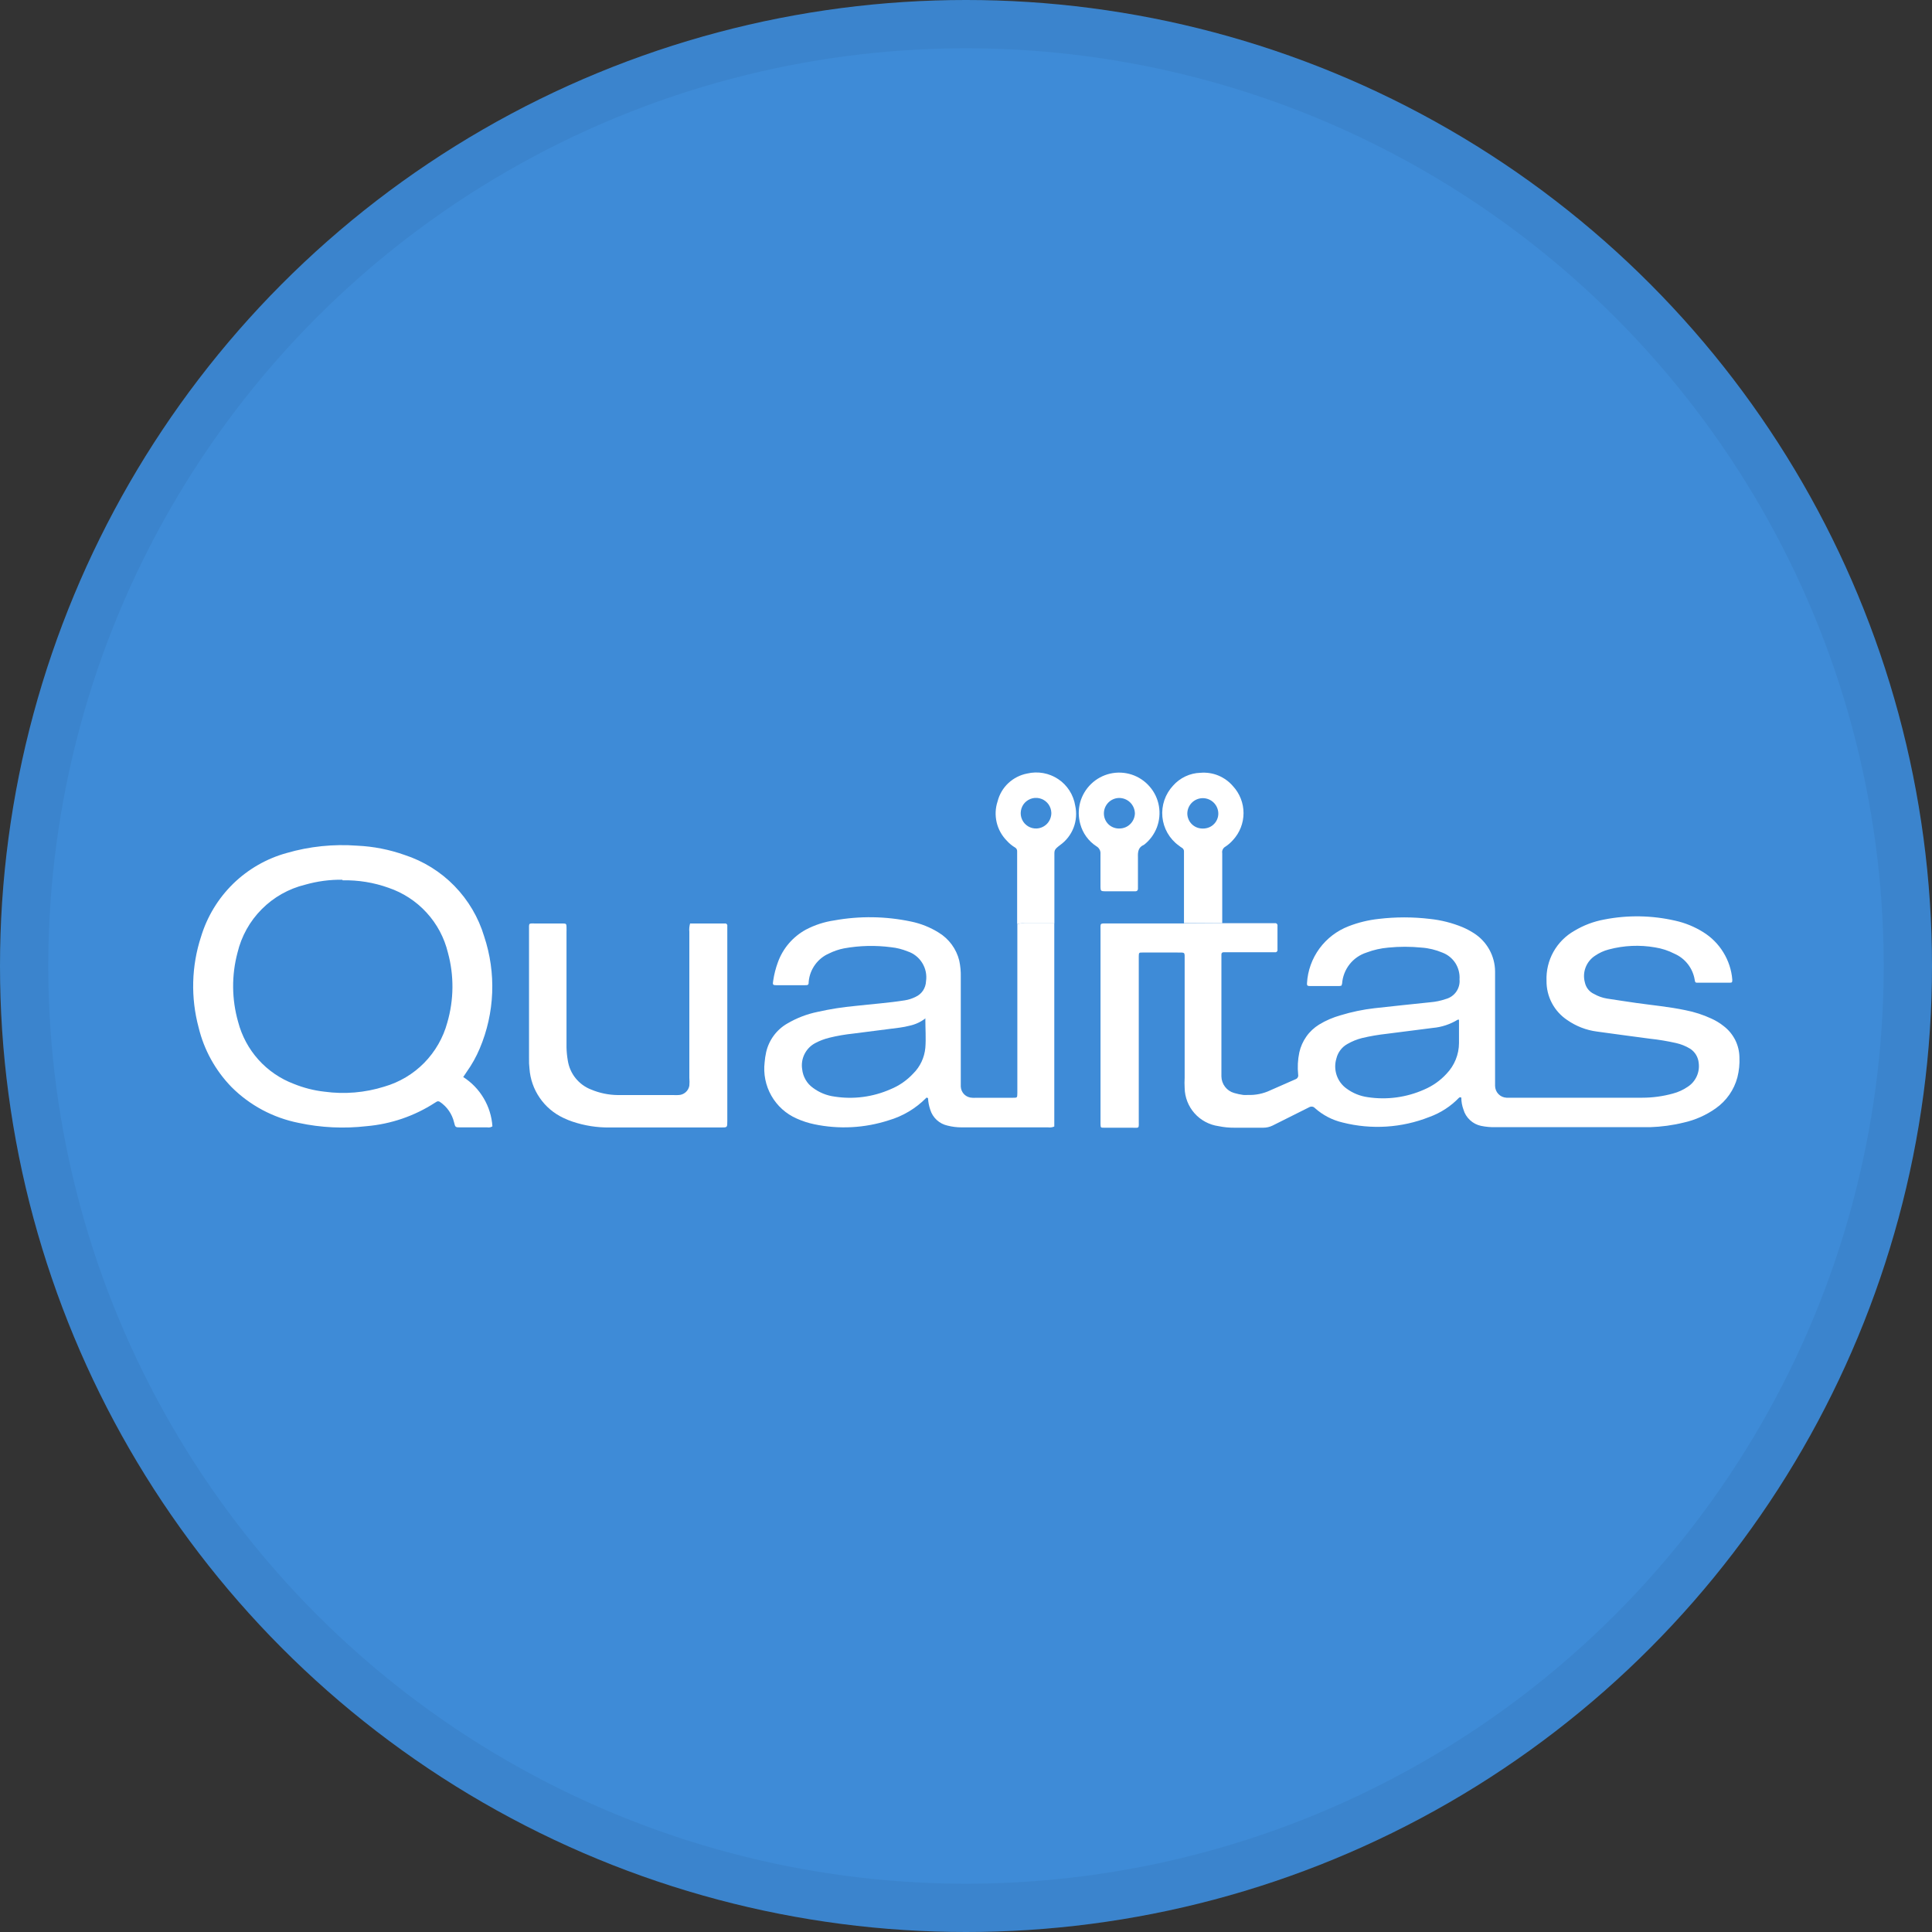 <svg width="40" height="40" viewBox="0 0 40 40" fill="none" xmlns="http://www.w3.org/2000/svg">
<rect x="0" y="0" width="40" height="40" fill="#333333" stroke="none"/>
<circle cx="20" cy="20" r="20" fill="#3E8BD7"/>
<path fill-rule="evenodd" clip-rule="evenodd" d="M25.299 19.114H26.26H26.395C26.402 19.112 26.41 19.113 26.417 19.115C26.424 19.117 26.431 19.121 26.436 19.126C26.441 19.132 26.445 19.138 26.448 19.145C26.45 19.153 26.45 19.16 26.449 19.168V19.662C26.45 19.669 26.45 19.677 26.448 19.684C26.445 19.691 26.441 19.697 26.436 19.703C26.431 19.708 26.424 19.712 26.417 19.714C26.41 19.716 26.402 19.717 26.395 19.715H25.336C25.307 19.715 25.288 19.729 25.288 19.759C25.288 19.79 25.288 19.829 25.288 19.863V22.151C25.288 22.197 25.288 22.241 25.288 22.285C25.289 22.363 25.315 22.439 25.363 22.501C25.41 22.563 25.476 22.608 25.551 22.629C25.614 22.648 25.678 22.661 25.743 22.67C25.773 22.672 25.802 22.672 25.832 22.67C25.995 22.676 26.157 22.643 26.305 22.572L26.826 22.343C26.844 22.336 26.859 22.323 26.869 22.305C26.878 22.288 26.881 22.268 26.877 22.249C26.861 22.095 26.869 21.94 26.901 21.789C26.927 21.671 26.977 21.559 27.047 21.46C27.117 21.36 27.207 21.277 27.31 21.213C27.449 21.128 27.599 21.064 27.756 21.02C27.985 20.95 28.22 20.901 28.457 20.874C28.842 20.83 29.226 20.792 29.611 20.751C29.72 20.742 29.828 20.72 29.932 20.684C30.02 20.661 30.097 20.608 30.15 20.533C30.202 20.458 30.227 20.367 30.218 20.277C30.226 20.159 30.196 20.041 30.133 19.941C30.069 19.842 29.975 19.765 29.864 19.723C29.726 19.665 29.58 19.629 29.43 19.619C29.202 19.596 28.972 19.596 28.744 19.619C28.59 19.632 28.438 19.666 28.294 19.721C28.155 19.765 28.032 19.85 27.942 19.964C27.852 20.079 27.797 20.218 27.787 20.363C27.784 20.378 27.78 20.392 27.775 20.405C27.761 20.41 27.746 20.413 27.731 20.415H27.118C27.068 20.415 27.056 20.401 27.06 20.354C27.075 20.095 27.165 19.847 27.317 19.639C27.47 19.43 27.68 19.27 27.921 19.177C28.121 19.099 28.331 19.048 28.544 19.025C28.896 18.983 29.251 18.983 29.603 19.025C29.836 19.049 30.064 19.107 30.28 19.196C30.362 19.231 30.441 19.273 30.516 19.321C30.649 19.406 30.759 19.523 30.836 19.662C30.912 19.8 30.953 19.955 30.954 20.113C30.954 20.217 30.954 20.323 30.954 20.427V22.364C30.954 22.404 30.954 22.443 30.954 22.483C30.955 22.546 30.98 22.607 31.024 22.652C31.068 22.698 31.128 22.724 31.191 22.727H34.001C34.215 22.727 34.429 22.698 34.635 22.641C34.746 22.612 34.851 22.564 34.945 22.499C35.025 22.447 35.088 22.373 35.128 22.286C35.168 22.199 35.182 22.103 35.17 22.009C35.165 21.949 35.146 21.891 35.115 21.839C35.084 21.788 35.042 21.744 34.991 21.712C34.901 21.657 34.803 21.618 34.701 21.595C34.521 21.555 34.34 21.524 34.157 21.505C33.791 21.455 33.426 21.409 33.061 21.357C32.84 21.328 32.63 21.246 32.448 21.119C32.314 21.03 32.205 20.909 32.13 20.767C32.055 20.625 32.017 20.466 32.019 20.305C32.011 20.097 32.06 19.89 32.162 19.707C32.264 19.525 32.414 19.374 32.596 19.271C32.787 19.156 32.997 19.077 33.217 19.037C33.703 18.942 34.203 18.951 34.685 19.062C34.889 19.107 35.084 19.187 35.262 19.298C35.432 19.403 35.576 19.547 35.68 19.718C35.785 19.888 35.849 20.081 35.865 20.28C35.865 20.334 35.865 20.346 35.813 20.346C35.594 20.346 35.375 20.346 35.156 20.346C35.106 20.346 35.095 20.346 35.087 20.286C35.068 20.168 35.019 20.056 34.945 19.961C34.871 19.866 34.775 19.792 34.664 19.744C34.54 19.68 34.406 19.637 34.268 19.615C33.949 19.559 33.62 19.574 33.307 19.658C33.205 19.684 33.109 19.729 33.023 19.788C32.934 19.846 32.866 19.931 32.828 20.03C32.79 20.129 32.785 20.238 32.813 20.34C32.824 20.392 32.847 20.442 32.88 20.483C32.914 20.525 32.956 20.558 33.005 20.58C33.088 20.627 33.177 20.659 33.27 20.674C33.472 20.707 33.674 20.734 33.876 20.765C34.216 20.813 34.558 20.844 34.895 20.915C35.081 20.951 35.263 21.01 35.435 21.09C35.525 21.131 35.611 21.183 35.688 21.245C35.788 21.321 35.868 21.419 35.925 21.53C35.981 21.642 36.011 21.764 36.013 21.889C36.02 22.029 36.005 22.169 35.971 22.305C35.902 22.565 35.743 22.792 35.523 22.947C35.324 23.088 35.097 23.189 34.858 23.242C34.631 23.298 34.398 23.329 34.164 23.337C33.995 23.337 33.826 23.337 33.655 23.337H30.975C30.871 23.34 30.766 23.331 30.664 23.31C30.578 23.292 30.499 23.251 30.435 23.191C30.37 23.131 30.323 23.056 30.299 22.971C30.27 22.893 30.255 22.809 30.255 22.725C30.248 22.721 30.241 22.718 30.233 22.718C30.224 22.718 30.217 22.721 30.21 22.725C30.037 22.905 29.825 23.043 29.59 23.127C29.02 23.352 28.394 23.391 27.8 23.241C27.585 23.191 27.387 23.088 27.223 22.941C27.208 22.925 27.188 22.914 27.167 22.912C27.145 22.909 27.123 22.914 27.104 22.925L26.347 23.304C26.287 23.333 26.221 23.348 26.155 23.348C25.962 23.348 25.757 23.348 25.557 23.348C25.447 23.349 25.338 23.338 25.23 23.316C25.038 23.289 24.861 23.195 24.732 23.05C24.603 22.905 24.53 22.718 24.527 22.524C24.523 22.454 24.523 22.384 24.527 22.314V19.884C24.527 19.702 24.544 19.723 24.371 19.721H23.652C23.585 19.721 23.577 19.721 23.577 19.8C23.577 19.838 23.577 19.879 23.577 19.919V23.187C23.577 23.379 23.598 23.348 23.421 23.348H22.854C22.793 23.348 22.787 23.348 22.785 23.279V19.279C22.785 19.102 22.762 19.119 22.943 19.119H24.35C24.404 19.119 24.457 19.119 24.513 19.119L25.299 19.114ZM30.207 21.111C30.191 21.111 30.185 21.111 30.182 21.111C30.025 21.207 29.848 21.266 29.665 21.282L28.717 21.403C28.544 21.422 28.372 21.451 28.202 21.491C28.095 21.518 27.993 21.559 27.898 21.614C27.841 21.645 27.791 21.688 27.752 21.74C27.712 21.792 27.684 21.851 27.669 21.914C27.634 22.027 27.636 22.149 27.674 22.261C27.712 22.373 27.784 22.471 27.881 22.539C28.01 22.634 28.16 22.694 28.319 22.716C28.715 22.776 29.12 22.721 29.486 22.558C29.662 22.483 29.82 22.372 29.949 22.231C30.113 22.06 30.206 21.832 30.207 21.595V21.109V21.111Z" fill="white"/>
<path fill-rule="evenodd" clip-rule="evenodd" d="M9.588 22.297C9.762 22.408 9.908 22.558 10.013 22.736C10.119 22.913 10.181 23.113 10.195 23.32C10.164 23.34 10.126 23.348 10.089 23.341H9.536C9.428 23.341 9.426 23.341 9.401 23.237C9.36 23.065 9.257 22.915 9.111 22.816C9.1 22.806 9.085 22.801 9.071 22.801C9.056 22.801 9.041 22.806 9.03 22.816L9.005 22.831C8.581 23.106 8.096 23.272 7.592 23.316C7.122 23.37 6.645 23.348 6.182 23.248C5.655 23.143 5.171 22.885 4.792 22.505C4.46 22.163 4.225 21.739 4.113 21.276C3.946 20.656 3.963 20.001 4.163 19.391C4.289 18.976 4.517 18.601 4.826 18.298C5.136 17.996 5.517 17.776 5.934 17.661C6.408 17.523 6.904 17.472 7.396 17.509C7.731 17.524 8.061 17.589 8.377 17.701C8.767 17.828 9.121 18.048 9.407 18.341C9.694 18.635 9.906 18.994 10.024 19.387C10.277 20.146 10.244 20.972 9.932 21.709C9.86 21.879 9.77 22.041 9.663 22.191L9.588 22.303V22.297ZM7.089 18.214C6.829 18.21 6.57 18.245 6.32 18.316C5.979 18.399 5.667 18.574 5.42 18.823C5.172 19.071 4.998 19.384 4.917 19.725C4.792 20.195 4.797 20.69 4.93 21.157C5.006 21.448 5.15 21.716 5.35 21.939C5.551 22.163 5.803 22.335 6.084 22.441C6.287 22.523 6.5 22.578 6.718 22.602C7.134 22.659 7.557 22.623 7.958 22.497C8.271 22.406 8.555 22.237 8.783 22.005C9.011 21.772 9.176 21.485 9.261 21.171C9.398 20.699 9.403 20.199 9.274 19.725C9.199 19.415 9.047 19.129 8.831 18.894C8.616 18.659 8.344 18.482 8.042 18.38C7.738 18.271 7.416 18.219 7.093 18.226L7.089 18.214Z" fill="white"/>
<path fill-rule="evenodd" clip-rule="evenodd" d="M21.828 19.118C21.828 19.168 21.828 19.216 21.828 19.266V23.181C21.828 23.231 21.828 23.281 21.828 23.323C21.788 23.341 21.744 23.347 21.701 23.341H19.912C19.812 23.341 19.712 23.329 19.616 23.304C19.533 23.286 19.456 23.245 19.394 23.188C19.331 23.13 19.285 23.057 19.26 22.976C19.234 22.899 19.218 22.82 19.214 22.739C19.193 22.716 19.177 22.726 19.168 22.739C18.954 22.953 18.69 23.11 18.399 23.195C17.902 23.356 17.372 23.384 16.861 23.277C16.735 23.251 16.612 23.211 16.494 23.158C16.273 23.061 16.089 22.895 15.97 22.685C15.851 22.476 15.802 22.233 15.831 21.993C15.836 21.924 15.847 21.854 15.862 21.786C15.89 21.661 15.944 21.544 16.019 21.442C16.095 21.339 16.191 21.253 16.302 21.19C16.496 21.076 16.707 20.995 16.927 20.95C17.184 20.892 17.445 20.851 17.707 20.827C18.049 20.788 18.391 20.765 18.732 20.711C18.81 20.699 18.887 20.674 18.958 20.638C19.02 20.61 19.072 20.565 19.11 20.509C19.147 20.452 19.169 20.387 19.172 20.319C19.192 20.186 19.165 20.051 19.094 19.937C19.024 19.823 18.915 19.737 18.787 19.696C18.681 19.653 18.569 19.624 18.455 19.612C18.129 19.569 17.798 19.576 17.474 19.635C17.366 19.656 17.262 19.692 17.163 19.741C17.048 19.791 16.949 19.871 16.876 19.972C16.802 20.073 16.756 20.193 16.744 20.317C16.744 20.396 16.733 20.398 16.652 20.398H16.075C16 20.398 15.994 20.386 16.008 20.306C16.027 20.174 16.06 20.046 16.106 19.921C16.21 19.634 16.415 19.395 16.683 19.248C16.867 19.151 17.066 19.086 17.273 19.056C17.798 18.961 18.337 18.969 18.86 19.079C19.065 19.121 19.26 19.199 19.437 19.31C19.648 19.439 19.8 19.646 19.86 19.887C19.884 19.999 19.895 20.114 19.892 20.229V22.378C19.892 22.418 19.892 22.459 19.892 22.497C19.895 22.559 19.921 22.617 19.965 22.66C20.01 22.703 20.069 22.727 20.131 22.728C20.155 22.73 20.18 22.73 20.204 22.728H20.973C21.061 22.728 21.061 22.728 21.063 22.633V19.131C21.116 19.117 21.17 19.113 21.224 19.118H21.828ZM19.162 21.082C19.066 21.158 18.953 21.21 18.833 21.236C18.766 21.253 18.697 21.267 18.628 21.276L17.667 21.399C17.498 21.417 17.331 21.445 17.167 21.486C17.066 21.511 16.968 21.548 16.877 21.597C16.781 21.648 16.704 21.728 16.656 21.825C16.608 21.921 16.591 22.031 16.608 22.137C16.616 22.214 16.64 22.287 16.678 22.353C16.716 22.42 16.768 22.477 16.831 22.522C16.962 22.62 17.117 22.683 17.28 22.704C17.671 22.765 18.071 22.712 18.434 22.553C18.614 22.48 18.776 22.368 18.908 22.226C19.051 22.084 19.139 21.896 19.158 21.695C19.174 21.503 19.158 21.299 19.158 21.076L19.162 21.082Z" fill="white"/>
<path fill-rule="evenodd" clip-rule="evenodd" d="M14.295 19.12H15.005C15.012 19.118 15.02 19.119 15.027 19.121C15.034 19.123 15.04 19.127 15.046 19.132C15.051 19.138 15.055 19.144 15.057 19.151C15.059 19.159 15.06 19.166 15.058 19.173V23.21C15.058 23.345 15.058 23.343 14.931 23.343H12.625C12.364 23.347 12.104 23.306 11.856 23.223C11.79 23.201 11.726 23.175 11.664 23.145C11.466 23.052 11.297 22.909 11.174 22.729C11.05 22.549 10.977 22.34 10.962 22.122C10.954 22.053 10.951 21.984 10.953 21.914V19.268C10.953 19.096 10.935 19.12 11.106 19.12C11.277 19.12 11.476 19.12 11.658 19.12C11.72 19.12 11.727 19.129 11.729 19.187C11.731 19.244 11.729 19.268 11.729 19.308C11.729 20.1 11.729 20.892 11.729 21.684C11.731 21.776 11.74 21.868 11.756 21.959C11.777 22.092 11.832 22.218 11.917 22.323C12.002 22.428 12.113 22.51 12.239 22.558C12.413 22.631 12.601 22.67 12.79 22.672C12.9 22.672 13.009 22.672 13.119 22.672H13.942C13.976 22.674 14.011 22.674 14.045 22.672C14.1 22.671 14.152 22.651 14.193 22.616C14.234 22.581 14.262 22.533 14.272 22.48C14.277 22.424 14.277 22.369 14.272 22.314V19.294C14.266 19.235 14.272 19.175 14.288 19.118L14.295 19.12Z" fill="white"/>
<path fill-rule="evenodd" clip-rule="evenodd" d="M21.828 19.118H21.221C21.167 19.113 21.112 19.117 21.059 19.131C21.059 19.081 21.059 19.031 21.059 18.981V17.743C21.059 17.703 21.059 17.663 21.059 17.624C21.06 17.609 21.056 17.595 21.049 17.581C21.042 17.568 21.032 17.557 21.019 17.549C20.955 17.511 20.896 17.463 20.846 17.407C20.742 17.302 20.669 17.171 20.635 17.027C20.601 16.883 20.607 16.732 20.654 16.592C20.69 16.448 20.767 16.316 20.876 16.214C20.985 16.112 21.12 16.043 21.267 16.015C21.376 15.989 21.489 15.986 21.6 16.006C21.71 16.026 21.815 16.068 21.908 16.13C22.002 16.192 22.081 16.273 22.142 16.368C22.202 16.462 22.243 16.568 22.261 16.679C22.295 16.831 22.283 16.99 22.228 17.135C22.172 17.281 22.074 17.407 21.947 17.497C21.817 17.597 21.83 17.601 21.83 17.745C21.83 18.153 21.83 18.56 21.83 18.97C21.83 19.02 21.83 19.068 21.83 19.118H21.828ZM21.767 16.83C21.765 16.767 21.745 16.706 21.709 16.654C21.673 16.603 21.622 16.563 21.564 16.541C21.505 16.518 21.441 16.513 21.379 16.527C21.318 16.541 21.262 16.573 21.218 16.619C21.175 16.665 21.147 16.723 21.137 16.785C21.126 16.847 21.135 16.911 21.161 16.968C21.187 17.026 21.23 17.074 21.284 17.107C21.338 17.14 21.4 17.156 21.463 17.153C21.545 17.149 21.623 17.113 21.68 17.053C21.736 16.993 21.767 16.913 21.767 16.83Z" fill="white"/>
<path fill-rule="evenodd" clip-rule="evenodd" d="M25.299 19.114H24.513V17.632C24.514 17.617 24.512 17.603 24.505 17.59C24.499 17.576 24.489 17.565 24.477 17.557C24.45 17.542 24.428 17.523 24.404 17.505C24.308 17.436 24.229 17.347 24.171 17.245C24.113 17.143 24.077 17.03 24.066 16.913C24.055 16.796 24.069 16.678 24.107 16.566C24.145 16.455 24.206 16.353 24.286 16.267C24.357 16.186 24.444 16.121 24.541 16.075C24.638 16.029 24.744 16.003 24.851 16C24.978 15.989 25.106 16.008 25.223 16.056C25.341 16.105 25.445 16.18 25.528 16.277C25.668 16.429 25.746 16.628 25.746 16.834C25.746 17.041 25.668 17.24 25.528 17.392C25.482 17.444 25.43 17.49 25.372 17.528C25.348 17.541 25.328 17.561 25.316 17.586C25.304 17.61 25.3 17.638 25.305 17.665V19.024C25.305 19.055 25.305 19.083 25.305 19.114H25.299ZM24.909 17.154C24.95 17.154 24.991 17.146 25.029 17.131C25.067 17.116 25.101 17.094 25.13 17.065C25.16 17.037 25.183 17.002 25.199 16.965C25.215 16.927 25.224 16.887 25.224 16.846C25.224 16.761 25.19 16.679 25.13 16.619C25.07 16.559 24.988 16.525 24.903 16.525C24.818 16.525 24.736 16.559 24.676 16.619C24.616 16.679 24.582 16.761 24.582 16.846C24.583 16.888 24.592 16.929 24.609 16.967C24.626 17.006 24.65 17.04 24.681 17.069C24.711 17.097 24.747 17.12 24.786 17.134C24.826 17.149 24.867 17.155 24.909 17.154Z" fill="white"/>
<path fill-rule="evenodd" clip-rule="evenodd" d="M22.784 18.01C22.784 17.901 22.784 17.791 22.784 17.682C22.787 17.65 22.781 17.618 22.766 17.59C22.751 17.561 22.729 17.538 22.701 17.522C22.536 17.415 22.417 17.251 22.366 17.061C22.325 16.915 22.324 16.761 22.363 16.614C22.403 16.468 22.482 16.335 22.591 16.23C22.7 16.125 22.836 16.051 22.984 16.017C23.132 15.983 23.286 15.99 23.43 16.037C23.574 16.084 23.703 16.17 23.802 16.285C23.902 16.399 23.968 16.538 23.994 16.688C24.02 16.837 24.005 16.991 23.951 17.133C23.896 17.274 23.805 17.398 23.685 17.491C23.566 17.54 23.556 17.636 23.56 17.747C23.56 17.939 23.56 18.116 23.56 18.301C23.56 18.335 23.56 18.37 23.56 18.404C23.56 18.417 23.555 18.429 23.546 18.439C23.537 18.448 23.525 18.453 23.512 18.453H23.468H22.872C22.795 18.453 22.785 18.441 22.784 18.366C22.784 18.245 22.784 18.126 22.784 18.007V18.01ZM23.181 17.153C23.264 17.152 23.343 17.119 23.401 17.061C23.46 17.003 23.494 16.924 23.497 16.842C23.495 16.756 23.46 16.674 23.399 16.614C23.338 16.554 23.256 16.521 23.17 16.521C23.087 16.522 23.007 16.556 22.948 16.615C22.89 16.674 22.856 16.753 22.855 16.836C22.854 16.878 22.862 16.921 22.878 16.96C22.894 17 22.918 17.035 22.948 17.065C22.979 17.095 23.015 17.118 23.055 17.133C23.095 17.148 23.137 17.155 23.179 17.153H23.181Z" fill="white"/>
<circle cx="20" cy="20" r="19.5" stroke="black" stroke-opacity="0.05"/>
</svg>
